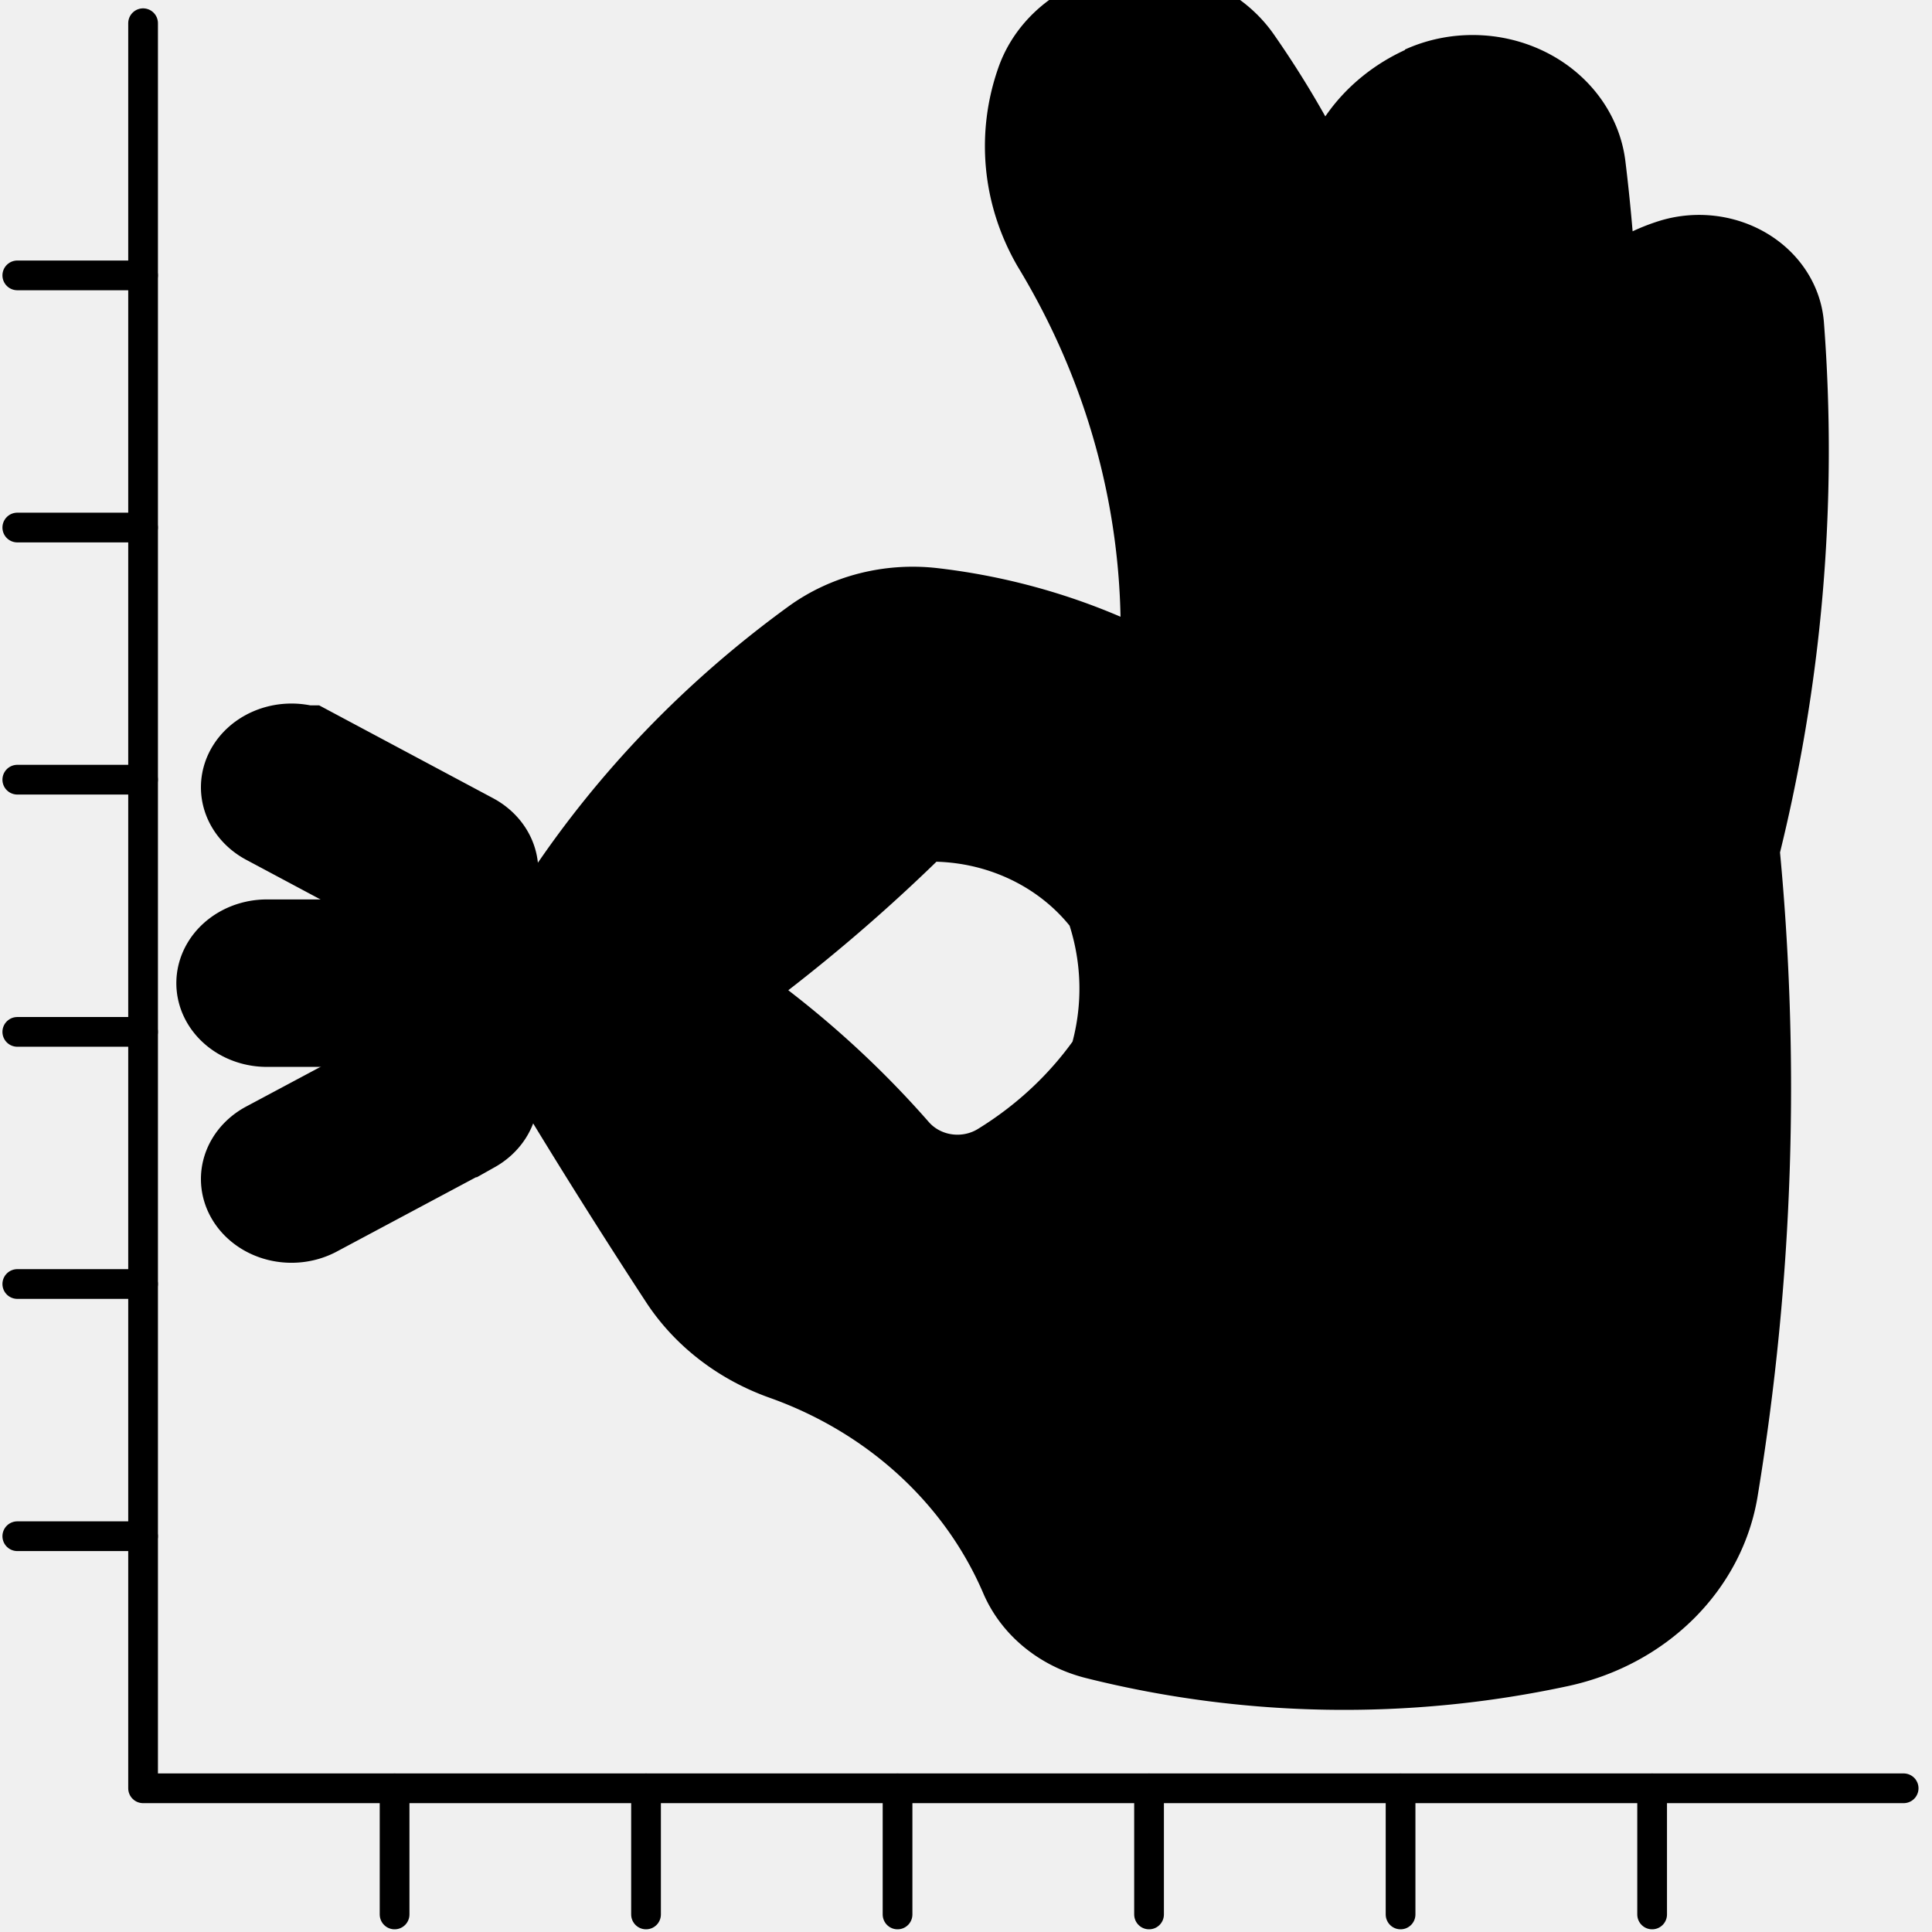 <svg width="130" height="130" xmlns="http://www.w3.org/2000/svg">
 <!-- Created with Method Draw - http://github.com/duopixel/Method-Draw/ -->

 <g>
  <title>background</title>
  <rect x="-1" y="-1" width="132" height="132" id="canvas_background" fill="#f0f0f0"/>
  <g id="canvasGrid" display="none">
   <rect id="svg_1" width="100%" height="100%" x="0" y="0" stroke-width="0" />
  </g>
 </g>
 <g stroke="null">
  <title stroke="null" transform="translate(3.164,126.486) scale(1.033,1.033) translate(-3.164,-126.486) translate(123.324,2.479) scale(1.016,1.019) translate(-123.324,-2.479) translate(1.109,122.357) scale(1.005,1.008) translate(-1.109,-122.357) ">Layer 1</title>
  <g stroke="null" id="svg_23">
   <polygon stroke="#000000" fill="none" stroke-width="2" stroke-linecap="round" stroke-linejoin="round" stroke-miterlimit="10" points="128.092,120.33 9.628,120.33 9.628,1.562 9.628,120.33 " id="svg_4"/>
   <path stroke="#000000" fill="none" stroke-width="2" stroke-linecap="round" stroke-linejoin="round" stroke-miterlimit="10" d="m1.164,103.368l8.46,0l-8.46,0z" id="svg_5"/>
   <path stroke="#000000" fill="none" stroke-width="2" stroke-linecap="round" stroke-linejoin="round" stroke-miterlimit="10" d="m1.164,86.398l8.46,0l-8.46,0z" id="svg_6"/>
   <path stroke="#000000" fill="none" stroke-width="2" stroke-linecap="round" stroke-linejoin="round" stroke-miterlimit="10" d="m1.164,69.433l8.46,0l-8.46,0z" id="svg_7"/>
   <path stroke="#000000" fill="none" stroke-width="2" stroke-linecap="round" stroke-linejoin="round" stroke-miterlimit="10" d="m1.164,52.463l8.46,0l-8.46,0z" id="svg_8"/>
   <path stroke="#000000" fill="none" stroke-width="2" stroke-linecap="round" stroke-linejoin="round" stroke-miterlimit="10" d="m1.164,35.497l8.46,0l-8.46,0z" id="svg_9"/>
   <path stroke="#000000" fill="none" stroke-width="2" stroke-linecap="round" stroke-linejoin="round" stroke-miterlimit="10" d="m1.164,18.53l8.46,0l-8.46,0z" id="svg_10"/>
   <path stroke="#000000" fill="none" stroke-width="2" stroke-linecap="round" stroke-linejoin="round" stroke-miterlimit="10" d="m26.551,128.819l0,-8.482l0,8.482z" id="svg_11"/>
   <path stroke="#000000" fill="none" stroke-width="2" stroke-linecap="round" stroke-linejoin="round" stroke-miterlimit="10" d="m43.47,128.819l0,-8.482l0,8.482z" id="svg_12"/>
   <path stroke="#000000" fill="none" stroke-width="2" stroke-linecap="round" stroke-linejoin="round" stroke-miterlimit="10" d="m60.394,128.819l0,-8.482l0,8.482z" id="svg_13"/>
   <path stroke="#000000" fill="none" stroke-width="2" stroke-linecap="round" stroke-linejoin="round" stroke-miterlimit="10" d="m77.317,128.819l0,-8.482l0,8.482z" id="svg_14"/>
   <path stroke="#000000" fill="none" stroke-width="2" stroke-linecap="round" stroke-linejoin="round" stroke-miterlimit="10" d="m94.241,128.819l0,-8.482l0,8.482z" id="svg_15"/>
   <path stroke="#000000" fill="none" stroke-width="2" stroke-linecap="round" stroke-linejoin="round" stroke-miterlimit="10" d="m111.168,128.819l0,-8.482l0,8.482z" id="svg_16"/>
  </g>
  <g stroke="null" id="svg_34">
   <g stroke="null" id="svg_27" transform="matrix(10.023,0,0,9.267,330.547,195.42) ">
    <path stroke="null" d="m-31.078,-12.619a0.108,0.108 0 0 0 0.108,0.187l1.053,-0.608a0.108,0.108 0 0 0 -0.108,-0.187l-1.053,0.608z" fill="#000000" id="svg_28"/>
    <path stroke="null" d="m-30.97,-15.466a0.108,0.108 0 0 0 -0.108,0.187l1.053,0.608a0.108,0.108 0 0 0 0.108,-0.187l-1.053,-0.608z" fill="#000000" id="svg_29"/>
    <path stroke="null" d="m-31.187,-14.057a0.108,0.108 0 0 0 0,0.216l1.216,0a0.108,0.108 0 0 0 0,-0.216l-1.216,0z" fill="#000000" id="svg_30"/>
    <path stroke="null" d="m-23.322,-20.278a0.838,0.838 0 0 0 -0.465,0.689l0,0.881a7.037,7.037 0 0 1 0.243,2.012a0.108,0.108 0 0 1 -0.216,-0.005a6.822,6.822 0 0 0 -1.088,-3.867a0.532,0.532 0 0 0 -0.952,0.123a1.346,1.346 0 0 0 0.091,1.051a5.893,5.893 0 0 1 0.741,3.267a0.216,0.216 0 0 1 -0.328,0.17a3.643,3.643 0 0 0 -1.448,-0.509a0.851,0.851 0 0 0 -0.633,0.175a6.925,6.925 0 0 0 -1.617,1.813a0.212,0.212 0 0 0 -0.01,0.206a0.793,0.793 0 0 0 0.145,0.202a0.794,0.794 0 0 1 0.527,0.051a11.622,11.622 0 0 0 1.413,-1.301a1.659,1.659 0 0 1 1.574,0.729a2.121,2.121 0 0 1 0.029,1.272a2.789,2.789 0 0 1 -0.821,0.845a0.747,0.747 0 0 1 -0.995,-0.152a6.377,6.377 0 0 0 -1.247,-1.175a0.579,0.579 0 0 0 -0.762,0.167a0.116,0.116 0 0 0 -0.01,0.123a48.877,48.877 0 0 0 0.937,1.619a1.171,1.171 0 0 0 0.582,0.487a3.012,3.012 0 0 1 1.719,1.702a0.532,0.532 0 0 0 0.355,0.317a6.12,6.12 0 0 0 2.992,0.054a1.171,1.171 0 0 0 0.892,-0.964a19.211,19.211 0 0 0 0.14,-4.637a12.674,12.674 0 0 0 0.301,-3.779a0.34,0.34 0 0 0 -0.449,-0.297a0.865,0.865 0 0 0 -0.578,0.717a14.112,14.112 0 0 1 -0.149,2.039a0.108,0.108 0 0 1 -0.213,-0.031a13.897,13.897 0 0 0 0.058,-3.578a0.532,0.532 0 0 0 -0.763,-0.417l0.004,-0z" fill="#000000" id="svg_31"/>
   </g>
  </g>
 </g>
</svg>